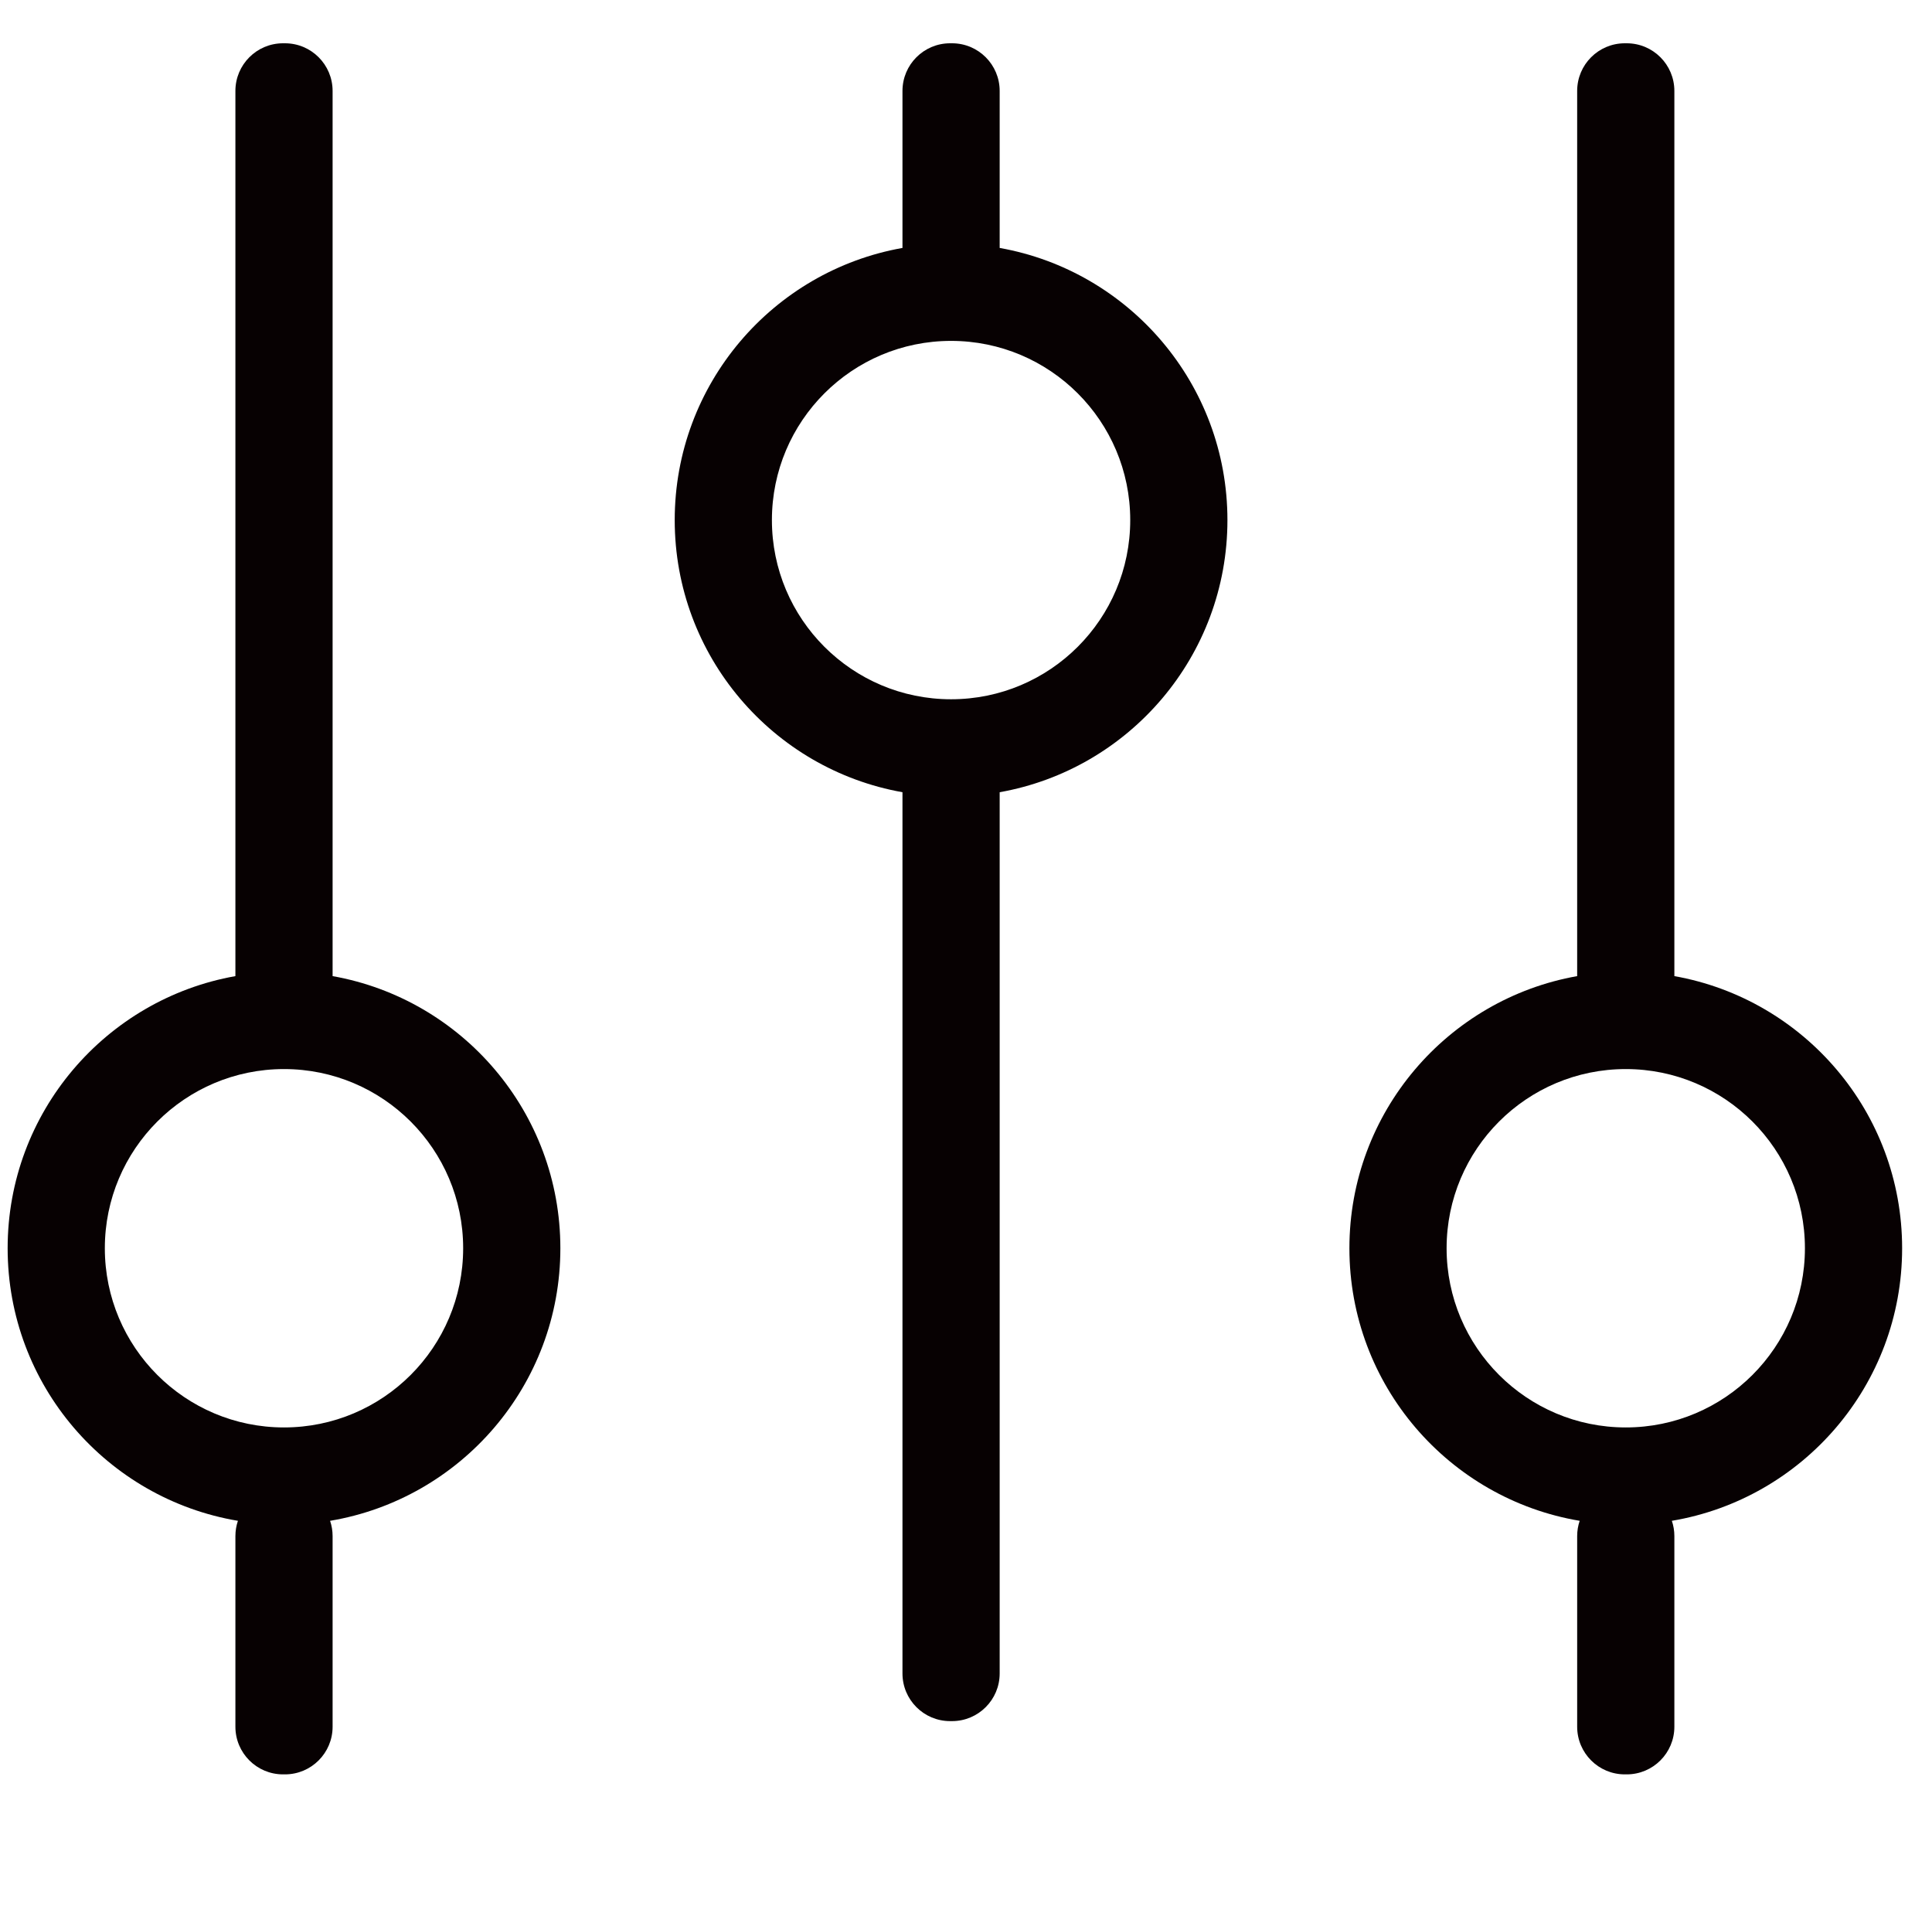 <?xml version="1.0" standalone="no"?><!DOCTYPE svg PUBLIC "-//W3C//DTD SVG 1.1//EN" "http://www.w3.org/Graphics/SVG/1.1/DTD/svg11.dtd"><svg t="1690973363584" class="icon" viewBox="0 0 1038 1024" version="1.1" xmlns="http://www.w3.org/2000/svg" p-id="6687" xmlns:xlink="http://www.w3.org/1999/xlink" width="202.734" height="200"><path d="M178.695 524.36 178.695 48.849c0-14.138-11.462-25.6-25.6-25.6l-1.024 0c-14.138 0-25.6 11.462-25.6 25.6l0 475.511c-69.55 12.339-122.368 73.095-122.368 146.189 0 73.566 53.505 134.626 123.721 146.414-0.872 2.578-1.353 5.337-1.353 8.21l0 102.4c0 14.138 11.462 25.6 25.6 25.6l1.024 0c14.138 0 25.6-11.462 25.6-25.6l0-102.4c0-2.873-0.48-5.632-1.353-8.21 70.216-11.788 123.721-72.848 123.721-146.414C301.063 597.455 248.245 536.699 178.695 524.36zM152.582 766.805c-53.161 0-96.256-43.095-96.256-96.256s43.095-96.256 96.256-96.256 96.256 43.095 96.256 96.256S205.743 766.805 152.582 766.805z" fill="#070102" p-id="6688"></path><path d="M537.092 133.192 537.092 48.849c0-14.138-11.462-25.6-25.6-25.6l-1.024 0c-14.138 0-25.6 11.462-25.6 25.6l0 84.343c-69.55 12.339-122.368 73.095-122.368 146.189s52.818 133.85 122.368 146.189l0 473.396c0 14.138 11.461 25.6 25.6 25.6l1.024 0c14.138 0 25.6-11.462 25.6-25.6L537.092 425.57c69.55-12.339 122.368-73.095 122.368-146.189S606.642 145.531 537.092 133.192zM510.979 375.637c-53.16 0-96.256-43.095-96.256-96.256s43.095-96.256 96.256-96.256c53.161 0 96.256 43.095 96.256 96.256S564.14 375.637 510.979 375.637z" fill="#070102" p-id="6689"></path><path d="M1021.95 670.549c0-73.094-52.819-133.85-122.369-146.189L899.581 48.849c0-14.138-11.462-25.6-25.6-25.6l-1.024 0c-14.138 0-25.6 11.462-25.6 25.6l0 475.511c-69.551 12.34-122.367 73.096-122.367 146.189 0 73.566 53.505 134.626 123.721 146.414-0.873 2.578-1.353 5.337-1.353 8.21l0 102.4c0 14.138 11.461 25.6 25.6 25.6l1.024 0c14.138 0 25.6-11.462 25.6-25.6l0-102.4c0-2.873-0.48-5.632-1.353-8.211C968.444 805.174 1021.95 744.115 1021.95 670.549zM873.469 766.805c-53.161 0-96.256-43.095-96.256-96.256s43.095-96.256 96.256-96.256 96.256 43.095 96.256 96.256S926.63 766.805 873.469 766.805z" fill="#070102" p-id="6690"></path></svg>
